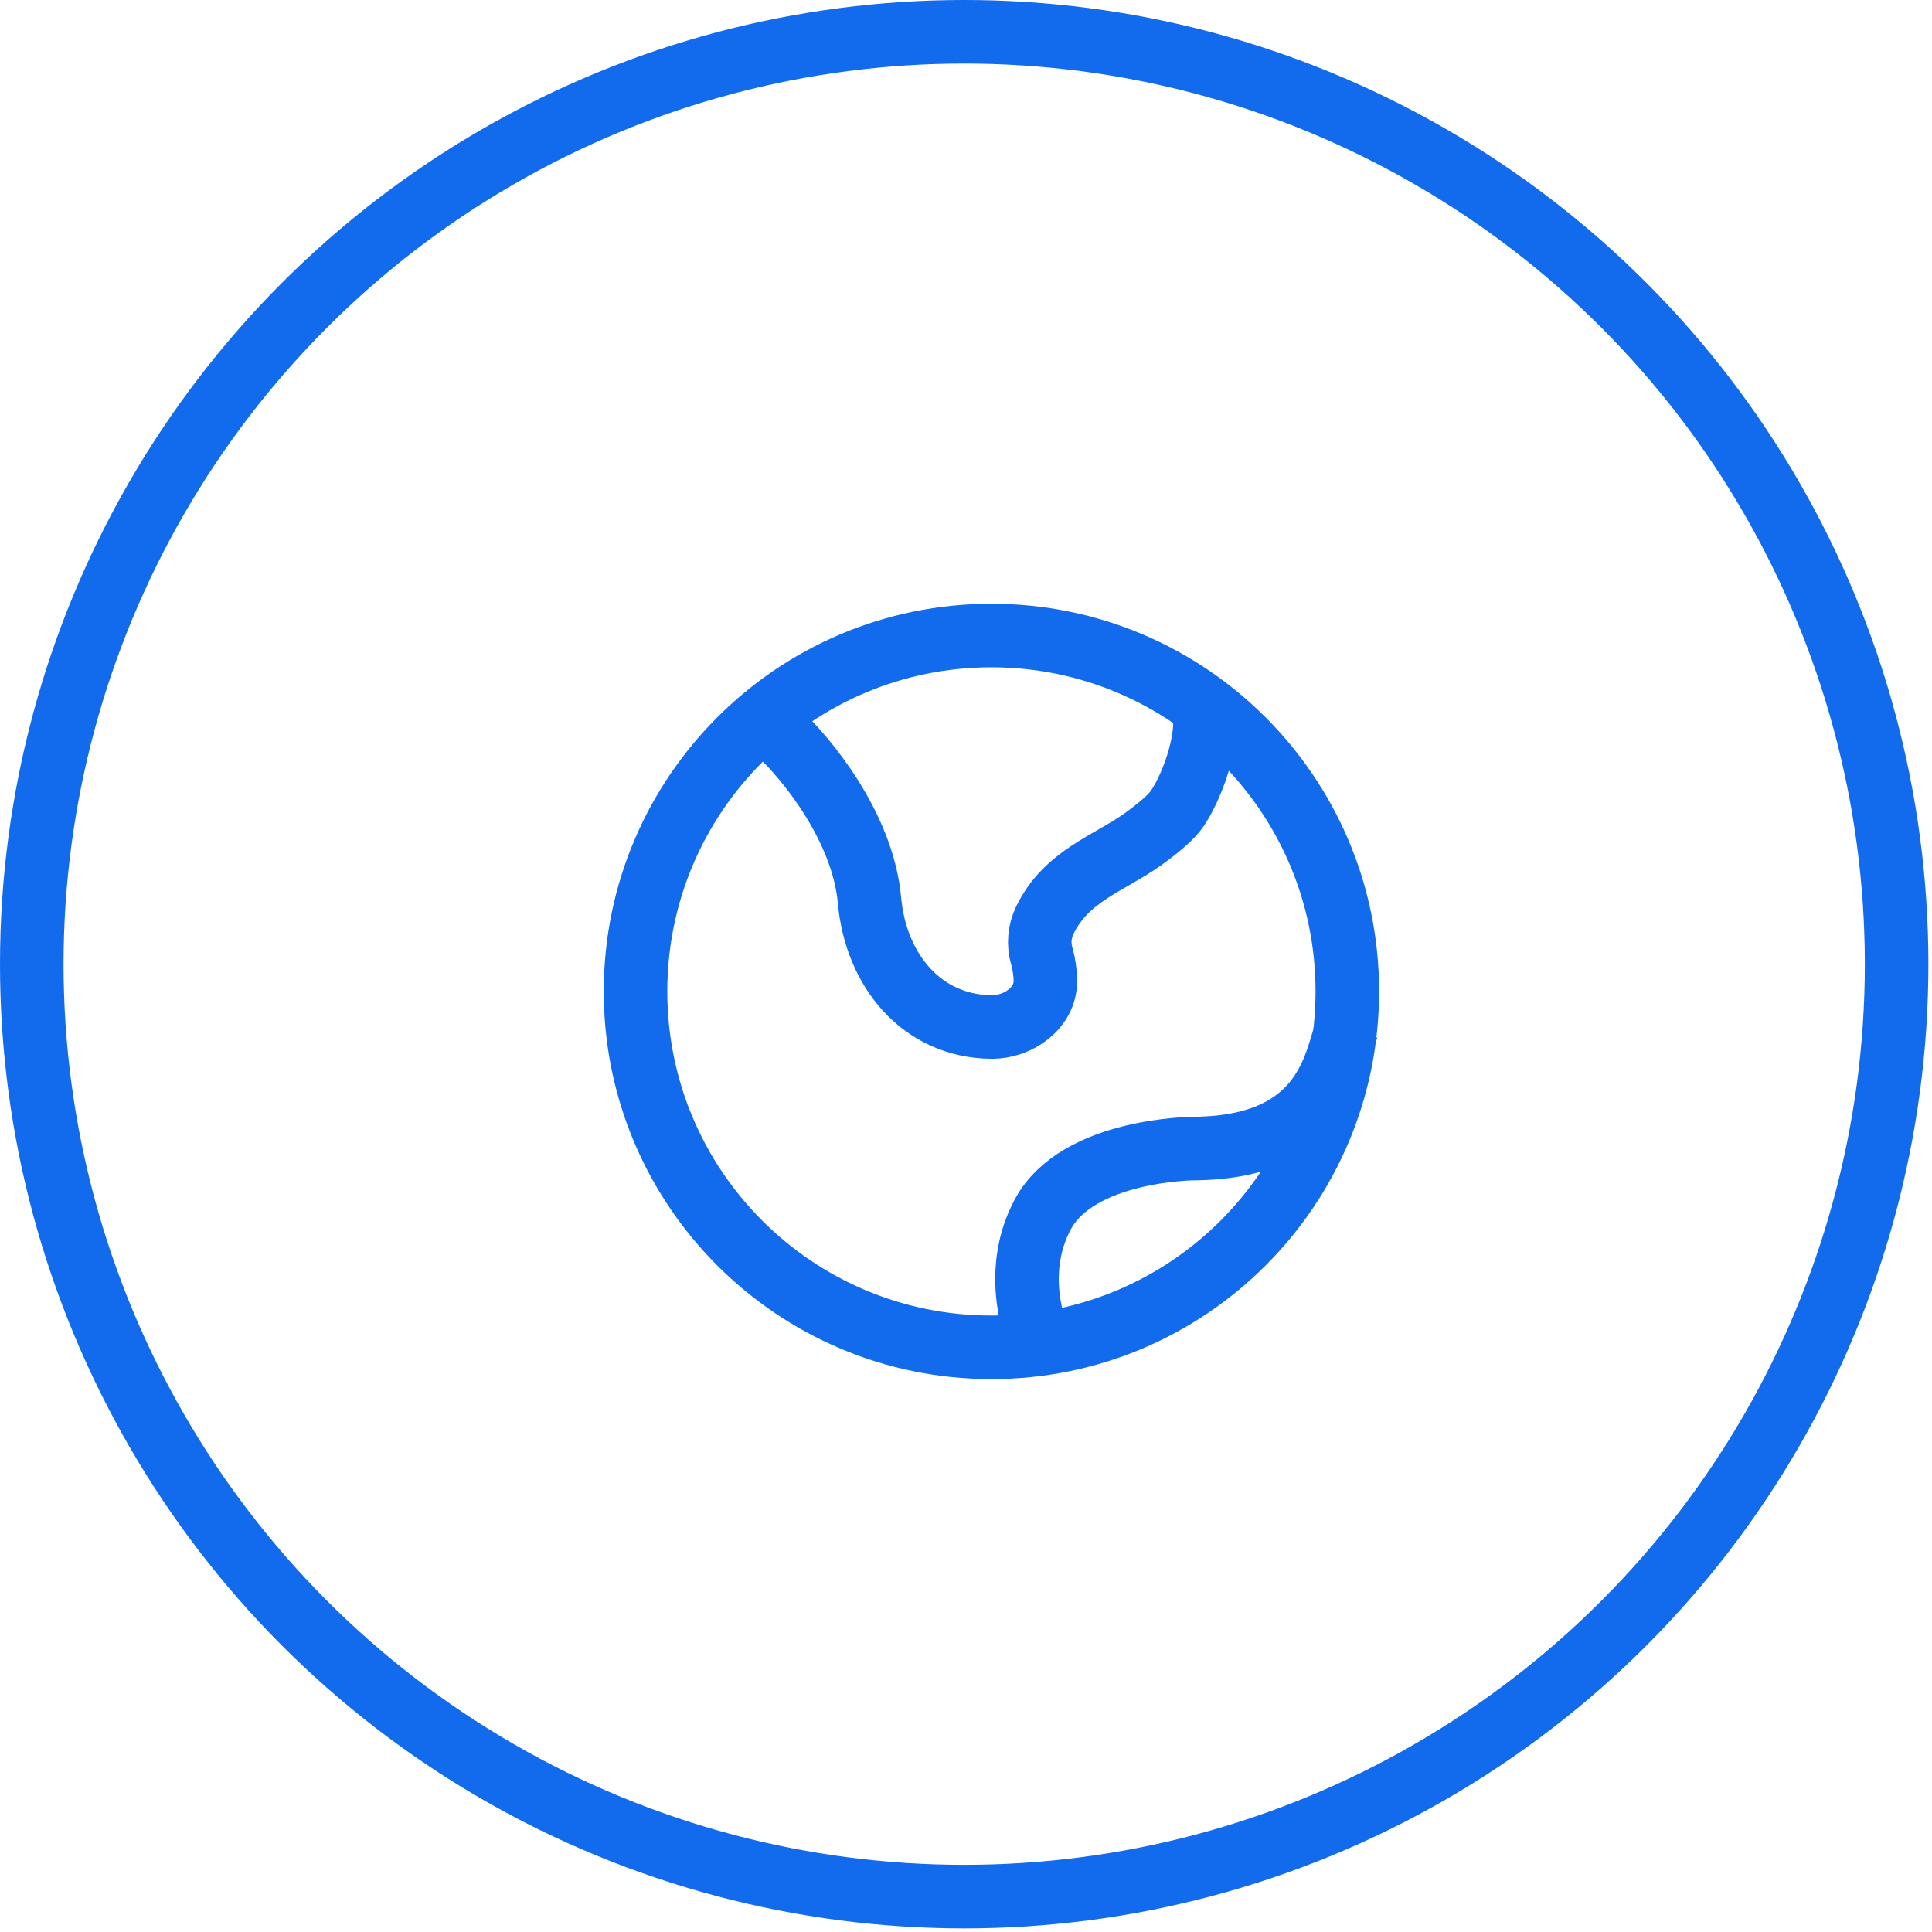 <svg width="76" height="76" viewBox="0 0 76 76" fill="none" xmlns="http://www.w3.org/2000/svg">
    <circle cx="37.929" cy="37.929" r="36.679" stroke="#126AED" stroke-width="2.5"/>
    <path d="M7.6 5.794C8.692 6.789 10.943 9.508 11.205 12.426C11.45 15.154 13.249 17.372 16 17.4C17.057 17.411 18.125 16.648 18.122 15.591C18.122 15.265 18.068 14.93 17.984 14.622C17.844 14.15 17.886 13.643 18.1 13.2C18.954 11.44 20.634 10.967 21.964 10.011C22.553 9.587 23.092 9.139 23.329 8.779C23.986 7.785 24.641 5.795 24.313 4.8M30 17.4C29.538 18.703 29.212 22.125 24.005 22.18C24.005 22.18 19.395 22.18 18.012 24.786C16.904 26.872 17.55 29.131 18.012 30M30 16C30 23.732 23.732 30 16 30C8.268 30 2 23.732 2 16C2 8.268 8.268 2 16 2C23.732 2 30 8.268 30 16Z" 
          stroke="#126AED" 
          stroke-width="2.5" 
          transform="translate(23 23)" />
</svg>